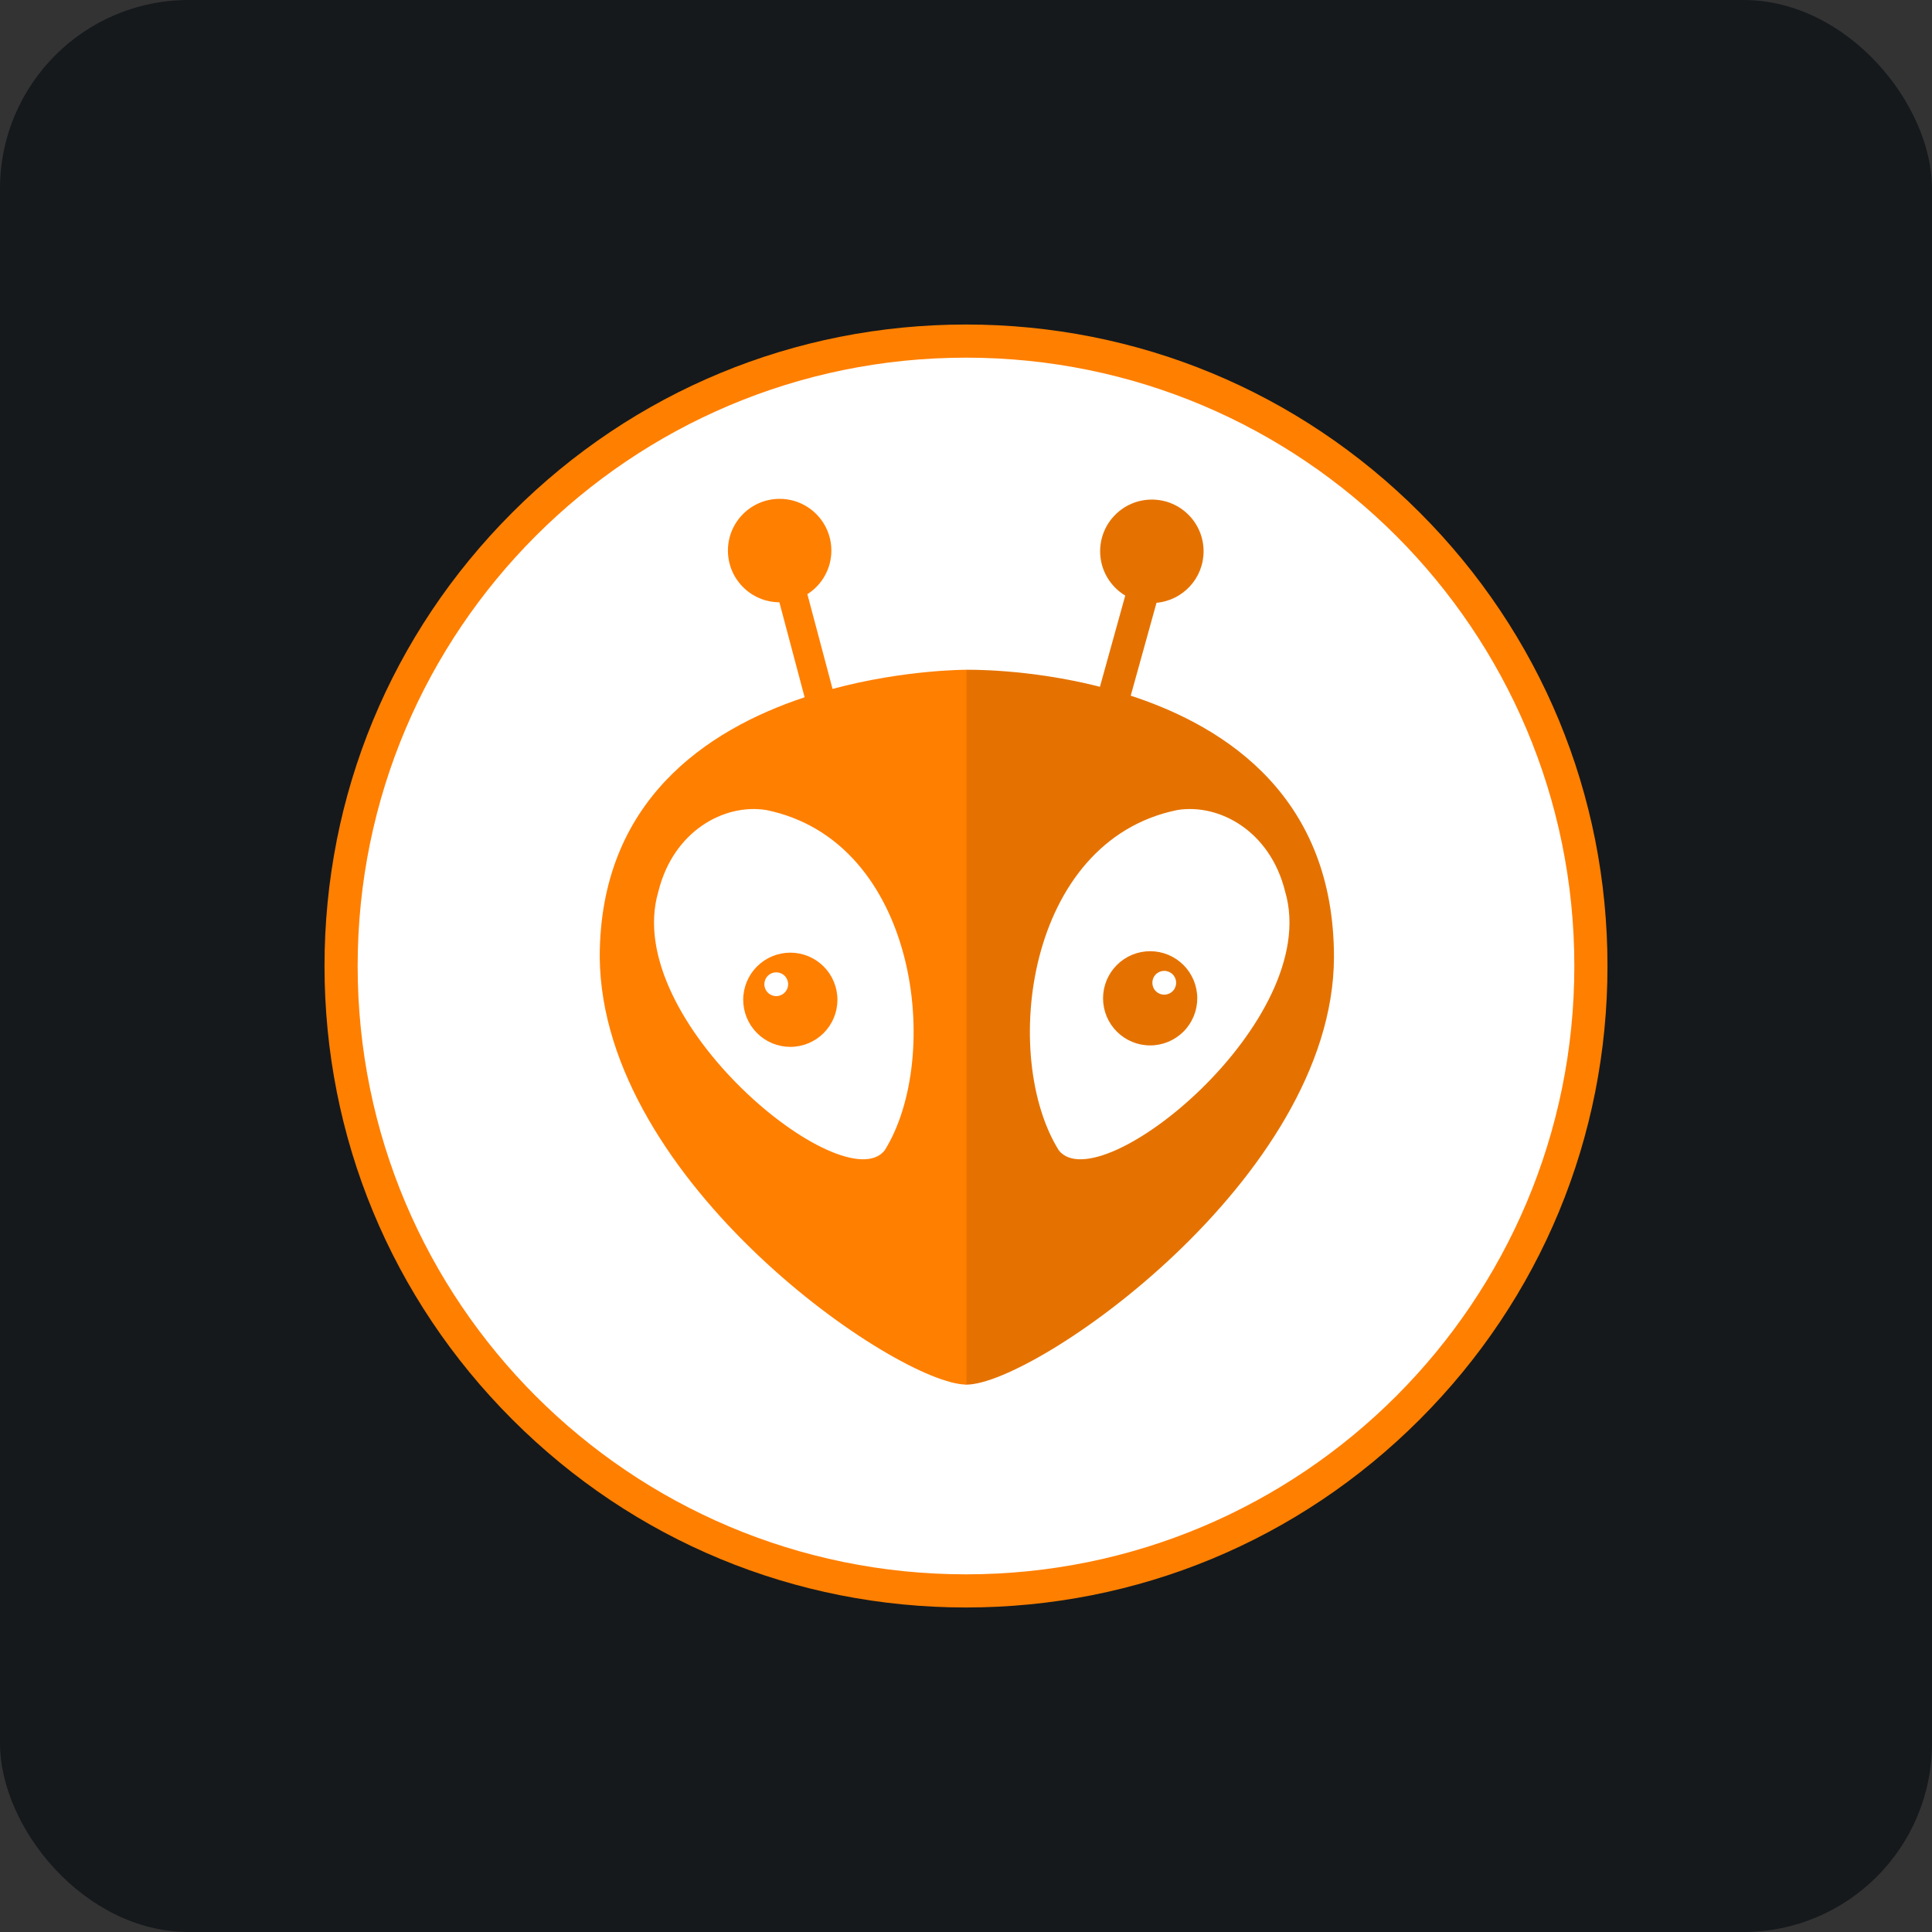 <svg width="256" height="256" title="PlatformIO" viewBox="0 0 256 256" fill="none" xmlns="http://www.w3.org/2000/svg" id="platformio">
<rect x="0" y="0" width="256" height="256" fill="#333333" stroke="none"/>
<style>
#platformio {
    rect {fill: #15191C}

    @media (prefers-color-scheme: light) {
        rect {fill: #F4F2ED}
    }
}
</style>
<rect width="256" height="256" rx="25" fill="#15191C"/>
<path d="M128 43C105.296 43 83.95 51.841 67.896 67.896C51.841 83.95 43 105.296 43 128C43 150.704 51.841 172.05 67.896 188.104C83.95 204.159 105.296 213 128 213C150.704 213 172.05 204.159 188.104 188.104C204.159 172.05 213 150.704 213 128C213 105.296 204.159 83.95 188.104 67.896C172.05 51.841 150.704 43 128 43Z" fill="#FF7F00"/>
<path d="M208.608 128C208.608 172.519 172.518 208.608 128 208.608C83.481 208.608 47.391 172.519 47.391 128C47.391 83.481 83.481 47.392 128 47.392C172.519 47.392 208.608 83.481 208.608 128Z" fill="white"/>
<path d="M149.827 92.182L153.244 79.872C156.739 79.56 159.481 76.627 159.481 73.05C159.481 69.265 156.413 66.197 152.627 66.197C148.842 66.197 145.774 69.265 145.774 73.05C145.774 75.544 147.111 77.719 149.101 78.918L145.748 91.001C136.161 88.564 128.067 88.75 128.067 88.75L126.568 89.421V182.968L128.067 183.469C137.108 183.469 176.661 156.154 176.758 126.844C176.758 105.844 162.798 96.413 149.827 92.182ZM140.305 152.438C132.591 140.115 135.852 111.431 156.006 107.331C161.531 106.446 168.297 110.076 170.289 118.141C175.324 135.252 145.709 159.21 140.305 152.438ZM152.402 126.04C150.746 126.04 149.159 126.697 147.988 127.868C146.818 129.038 146.16 130.626 146.16 132.281C146.16 133.101 146.322 133.913 146.635 134.67C146.949 135.427 147.409 136.115 147.988 136.695C148.568 137.274 149.256 137.734 150.014 138.048C150.771 138.361 151.583 138.523 152.402 138.523C153.222 138.523 154.034 138.361 154.791 138.047C155.548 137.734 156.236 137.274 156.816 136.694C157.395 136.115 157.855 135.426 158.168 134.669C158.482 133.912 158.643 133.1 158.643 132.281C158.643 130.625 157.985 129.038 156.815 127.868C155.644 126.697 154.057 126.04 152.402 126.04ZM154.268 131.798C154.061 131.798 153.856 131.758 153.664 131.678C153.473 131.599 153.299 131.483 153.153 131.337C153.006 131.19 152.89 131.016 152.811 130.825C152.732 130.634 152.691 130.429 152.691 130.222C152.691 130.015 152.732 129.81 152.811 129.618C152.89 129.427 153.006 129.253 153.153 129.107C153.299 128.96 153.473 128.844 153.664 128.765C153.856 128.686 154.061 128.645 154.268 128.645C154.686 128.645 155.087 128.811 155.383 129.107C155.678 129.402 155.844 129.803 155.844 130.222C155.844 130.64 155.678 131.041 155.383 131.337C155.087 131.632 154.686 131.798 154.268 131.798Z" fill="#E57200"/>
<path d="M110.317 91.283L106.981 78.732C108.89 77.515 110.159 75.385 110.159 72.954C110.159 69.169 107.091 66.101 103.306 66.101C99.522 66.101 96.454 69.169 96.454 72.954C96.454 76.727 99.503 79.786 103.272 79.805L106.617 92.392C93.596 96.715 79.467 106.166 79.467 126.843C79.757 156.733 119.027 183.466 128.067 183.466V88.749C128.067 88.749 119.93 88.707 110.317 91.283ZM117.22 152.437C111.815 159.21 82.2 135.251 87.234 118.141C89.228 110.076 95.993 106.446 101.519 107.33C121.673 111.431 124.934 140.114 117.22 152.438V152.437ZM104.722 126.233C103.067 126.233 101.479 126.89 100.309 128.061C99.138 129.231 98.481 130.819 98.48 132.474C98.48 133.294 98.642 134.105 98.955 134.863C99.269 135.62 99.729 136.308 100.309 136.888C100.888 137.468 101.576 137.927 102.334 138.241C103.091 138.555 103.903 138.716 104.723 138.716C105.542 138.716 106.354 138.554 107.111 138.241C107.868 137.927 108.556 137.467 109.136 136.887C109.715 136.308 110.175 135.62 110.489 134.862C110.802 134.105 110.964 133.293 110.963 132.474C110.963 130.818 110.306 129.231 109.135 128.06C107.965 126.89 106.377 126.232 104.722 126.232V126.233ZM102.856 131.991C102.438 131.991 102.037 131.825 101.741 131.529C101.446 131.234 101.279 130.833 101.279 130.415C101.279 129.996 101.446 129.595 101.741 129.3C102.037 129.004 102.438 128.838 102.856 128.838C103.274 128.838 103.675 129.004 103.971 129.3C104.266 129.595 104.432 129.996 104.432 130.415C104.432 130.833 104.266 131.234 103.971 131.529C103.675 131.825 103.274 131.991 102.856 131.991Z" fill="#FF7F00"/>
</svg>
